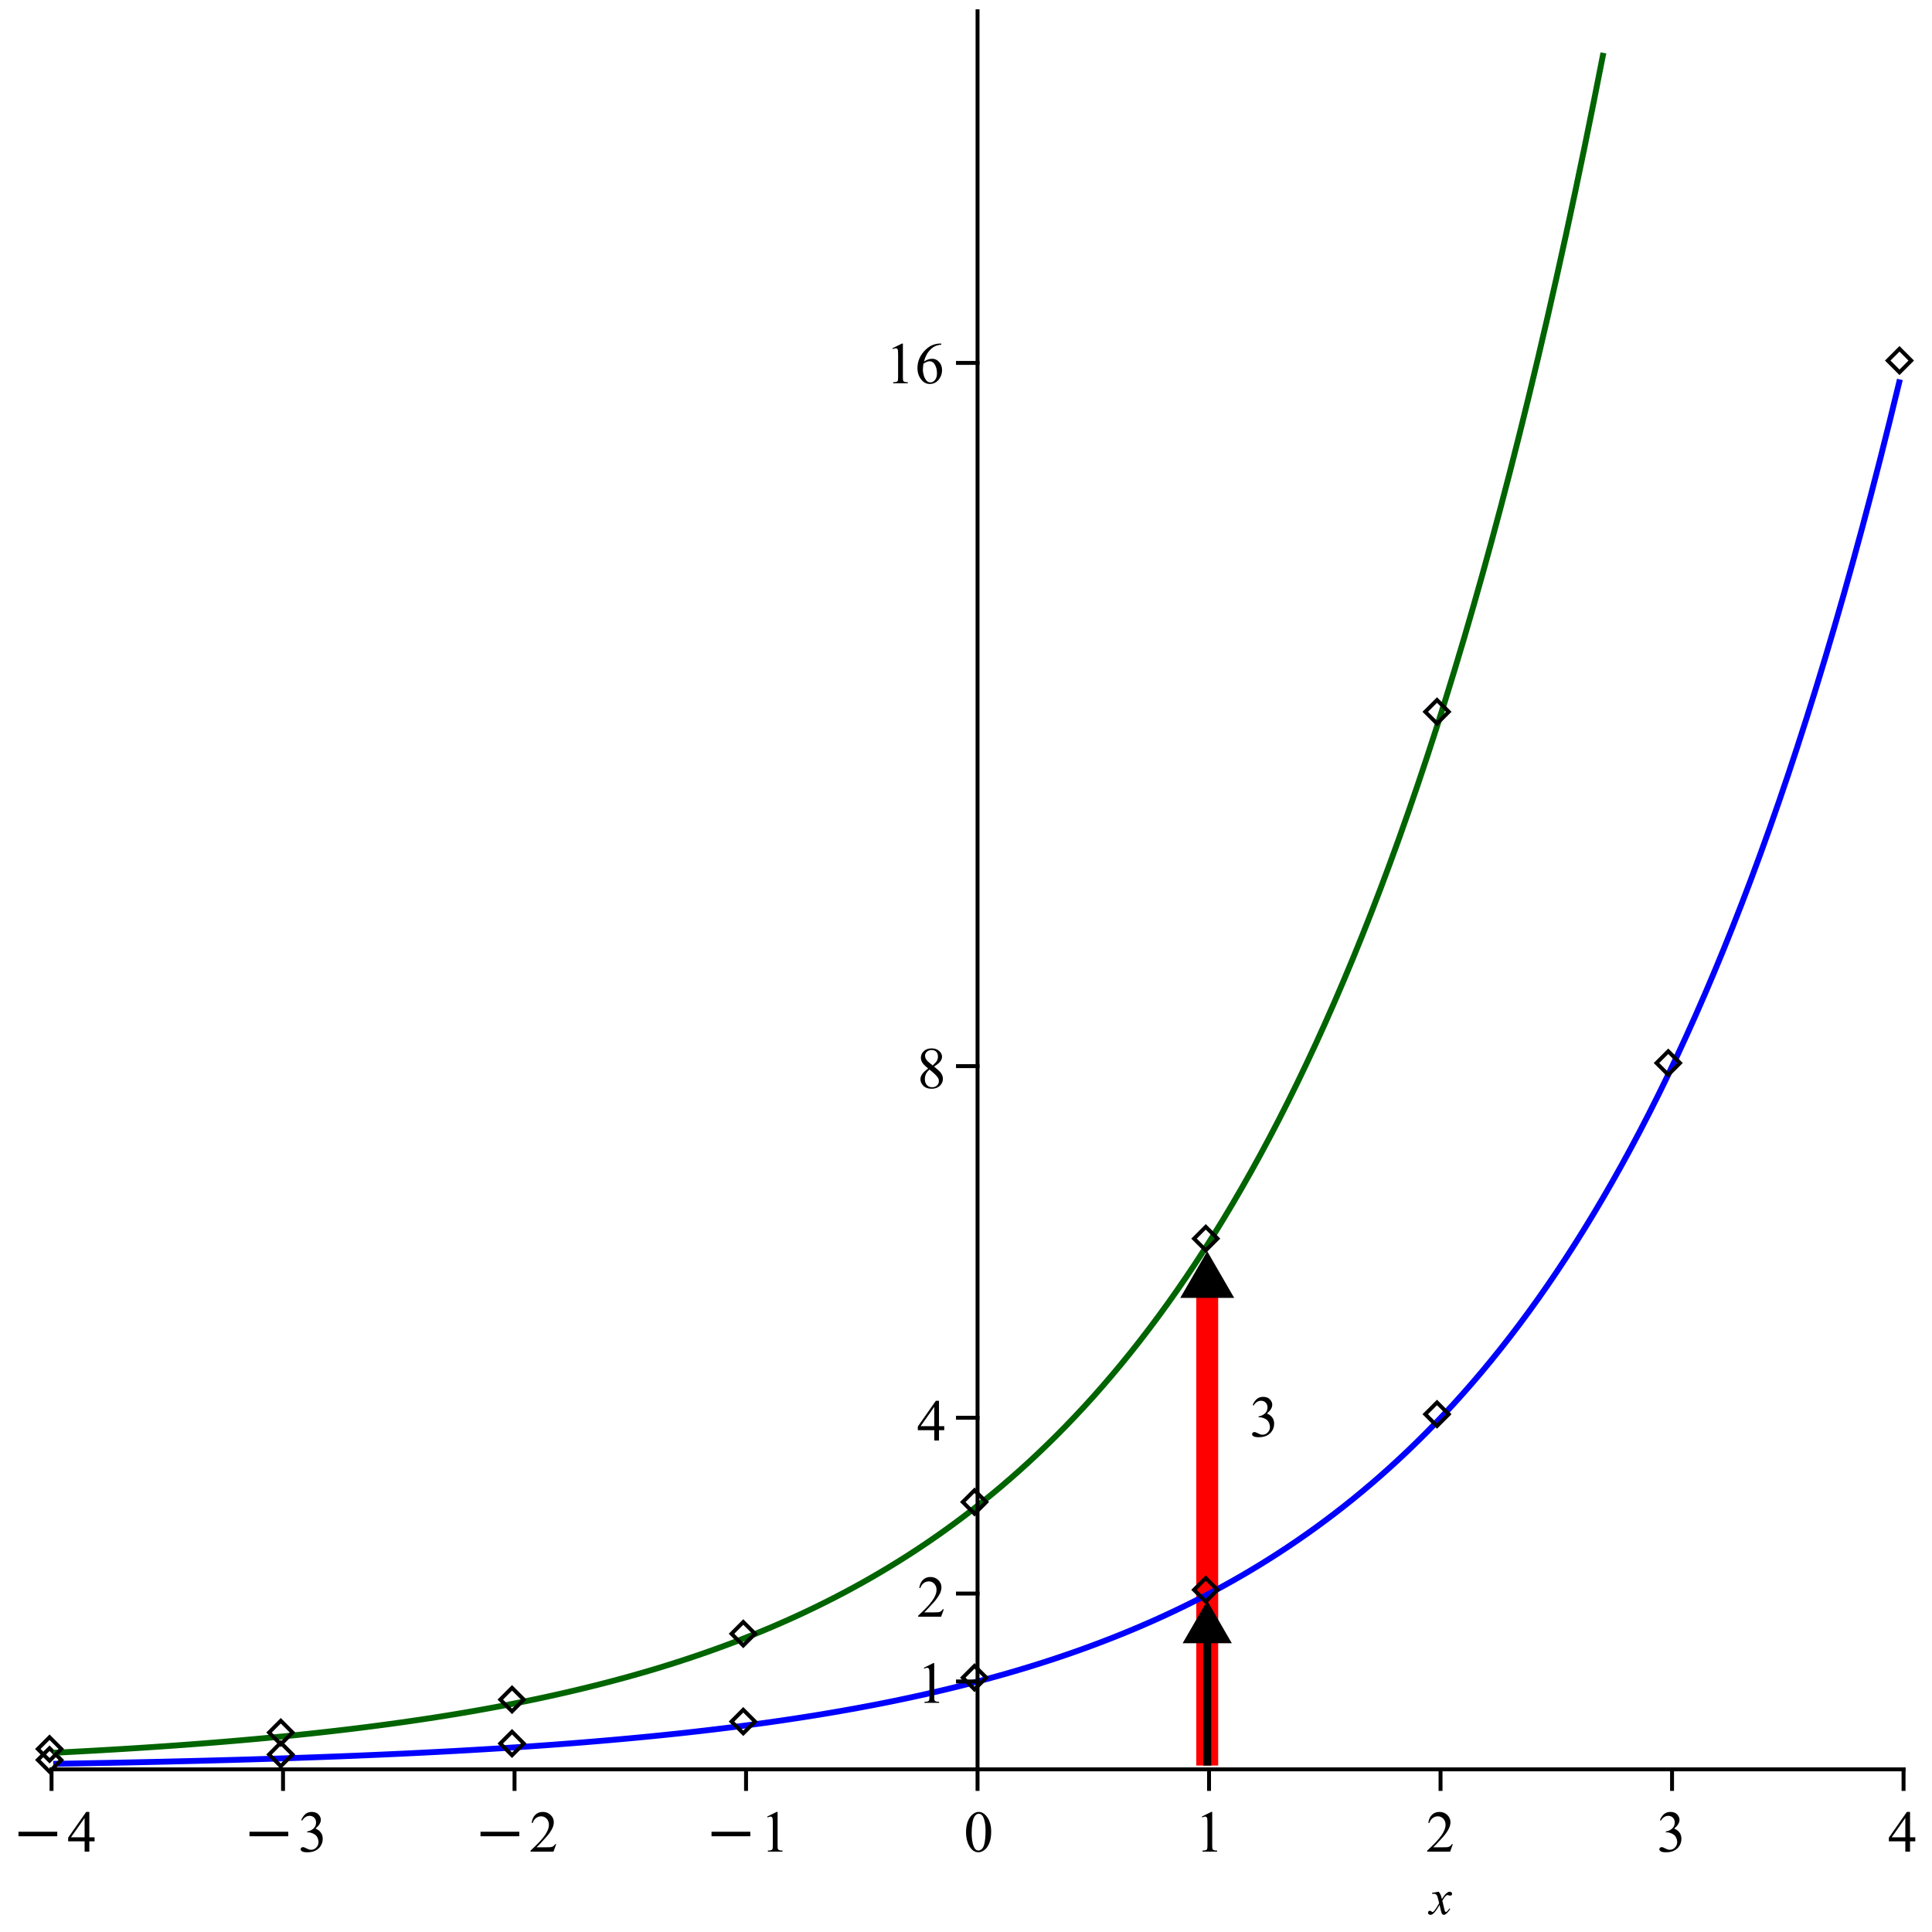 <?xml version="1.0" encoding="UTF-8" standalone="no"?>
<svg
   style="font-style:normal;font-weight:normal;font-size:12px;font-family:Dialog;color-interpolation:auto;fill:#000000;fill-opacity:1;stroke:#000000;stroke-width:1;stroke-linecap:square;stroke-linejoin:miter;stroke-miterlimit:10;stroke-dasharray:none;stroke-dashoffset:0;stroke-opacity:1;color-rendering:auto;image-rendering:auto;shape-rendering:auto;text-rendering:auto"
   contentScriptType="text/ecmascript"
   preserveAspectRatio="xMidYMid"
   zoomAndPan="magnify"
   version="1.0"
   contentStyleType="text/css"
   id="svg87"
   sodipodi:docname="exponential-stretch-vertical.svg"
   width="150"
   height="150"
   inkscape:version="1.3.2 (091e20e, 2023-11-25, custom)"
   xmlns:inkscape="http://www.inkscape.org/namespaces/inkscape"
   xmlns:sodipodi="http://sodipodi.sourceforge.net/DTD/sodipodi-0.dtd"
   xmlns="http://www.w3.org/2000/svg"
   xmlns:svg="http://www.w3.org/2000/svg">
  <sodipodi:namedview
     id="namedview87"
     pagecolor="#ffffff"
     bordercolor="#000000"
     borderopacity="0.25"
     inkscape:showpageshadow="2"
     inkscape:pageopacity="0.0"
     inkscape:pagecheckerboard="0"
     inkscape:deskcolor="#d1d1d1"
     inkscape:zoom="5.421152"
     inkscape:cx="89.556611"
     inkscape:cy="75.814144"
     inkscape:window-width="1920"
     inkscape:window-height="1112"
     inkscape:window-x="-8"
     inkscape:window-y="1342"
     inkscape:window-maximized="1"
     inkscape:current-layer="svg87" />
  <!--Generated by the Batik Graphics2D SVG Generator-->
  <path
     style="font-style:normal;font-weight:normal;font-size:12px;font-family:Dialog;color-interpolation:auto;fill:#000000;fill-opacity:1;stroke:#ff0000;stroke-width:1.7;stroke-linecap:square;stroke-linejoin:miter;stroke-miterlimit:10;stroke-dasharray:none;stroke-dashoffset:0;stroke-opacity:1;marker-end:url(#Triangle-7);color-rendering:auto;image-rendering:auto;shape-rendering:auto;text-rendering:auto"
     d="M 93.729,136.227 V 99.561"
     id="path49-5"
     sodipodi:nodetypes="cc" />
  <defs
     id="genericDefs">
    <marker
       style="overflow:visible"
       id="Triangle"
       refX="0"
       refY="0"
       orient="auto-start-reverse"
       inkscape:stockid="Triangle arrow"
       markerWidth="1"
       markerHeight="1"
       viewBox="0 0 1 1"
       inkscape:isstock="true"
       inkscape:collect="always"
       preserveAspectRatio="xMidYMid">
      <path
         transform="scale(0.5)"
         style="fill:context-stroke;fill-rule:evenodd;stroke:context-stroke;stroke-width:1pt"
         d="M 5.77,0 -2.88,5 V -5 Z"
         id="path135" />
    </marker>
    <defs
       id="defs1">
      <clipPath
         clipPathUnits="userSpaceOnUse"
         id="clipPath2">
        <path
           d="M 12,0 V 450 H 485.994 V 0 Z"
           id="path2" />
      </clipPath>
    </defs>
    <marker
       style="overflow:visible"
       id="Triangle-7"
       refX="0"
       refY="0"
       orient="auto-start-reverse"
       inkscape:stockid="Triangle arrow"
       markerWidth="0.4"
       markerHeight="0.4"
       viewBox="0 0 1 1"
       inkscape:isstock="true"
       inkscape:collect="always"
       preserveAspectRatio="xMidYMid">
      <path
         transform="scale(0.5)"
         style="fill:context-stroke;fill-rule:evenodd;stroke:context-stroke;stroke-width:1pt"
         d="M 5.77,0 -2.88,5 V -5 Z"
         id="path135-0" />
    </marker>
  </defs>
  <path
     d="m 13.182,448.577 2.365,-0.04 2.365,-0.041 2.365,-0.042 2.365,-0.043 2.365,-0.045 2.365,-0.046 2.365,-0.047 2.365,-0.049 2.365,-0.05 2.365,-0.051 2.365,-0.053 2.365,-0.054 2.365,-0.056 2.365,-0.057 2.365,-0.059 2.365,-0.061 2.365,-0.062 2.365,-0.064 2.365,-0.066 2.365,-0.068 2.365,-0.07 2.365,-0.072 2.365,-0.074 2.365,-0.076 2.365,-0.078 2.365,-0.08 2.365,-0.082 2.365,-0.085 2.365,-0.087 2.365,-0.089 2.365,-0.092 2.365,-0.095 2.365,-0.097 2.365,-0.1 2.365,-0.103 2.365,-0.106 2.365,-0.108 2.365,-0.112 2.365,-0.115 2.365,-0.118 2.365,-0.121 2.365,-0.125 2.365,-0.128 2.365,-0.132 2.365,-0.136 2.365,-0.139 2.365,-0.143 2.365,-0.147 2.365,-0.151 2.365,-0.156 2.365,-0.16 2.365,-0.165 2.365,-0.169 2.365,-0.174 2.365,-0.179 2.365,-0.184 2.365,-0.189 2.365,-0.194 2.365,-0.2 2.365,-0.205 2.365,-0.211 2.365,-0.217 2.365,-0.223 2.365,-0.229 2.365,-0.236 2.365,-0.242 2.365,-0.249 2.365,-0.256 2.365,-0.264 2.365,-0.271 2.365,-0.279 2.365,-0.286 2.365,-0.294 2.365,-0.303 2.365,-0.311 2.365,-0.32 2.365,-0.329 2.365,-0.338 2.365,-0.348 2.365,-0.357 2.365,-0.368 2.365,-0.378 2.365,-0.389 2.365,-0.4 2.365,-0.411 2.365,-0.422 2.365,-0.434 2.365,-0.446 2.365,-0.459 2.365,-0.472 2.365,-0.485 2.365,-0.499 2.365,-0.513 2.365,-0.527 2.365,-0.542 2.365,-0.557 2.365,-0.573 2.365,-0.589 2.365,-0.605 2.365,-0.623 2.365,-0.64 2.365,-0.658 2.365,-0.676 2.365,-0.695 2.365,-0.715 2.365,-0.735 2.365,-0.756 2.365,-0.777 2.365,-0.799 2.365,-0.821 2.365,-0.844 2.365,-0.868 2.365,-0.893 2.365,-0.918 2.365,-0.943 2.365,-0.97 2.365,-0.997 2.365,-1.025 2.365,-1.054 2.365,-1.084 2.365,-1.114 2.365,-1.146 2.365,-1.178 2.365,-1.211 2.365,-1.245 2.365,-1.28 2.365,-1.316 2.365,-1.353 2.365,-1.391 2.365,-1.43 2.365,-1.47 2.365,-1.512 2.365,-1.554 2.365,-1.598 2.365,-1.643 2.365,-1.689 2.365,-1.736 2.365,-1.785 2.365,-1.835 2.365,-1.887 2.365,-1.94 2.365,-1.994 2.365,-2.051 2.365,-2.108 2.365,-2.167 2.365,-2.228 2.365,-2.291 2.365,-2.356 2.365,-2.422 2.365,-2.49 2.365,-2.56 2.365,-2.632 2.365,-2.706 2.365,-2.782 2.365,-2.86 2.365,-2.941 2.365,-3.023 2.365,-3.108 2.365,-3.196 2.365,-3.285 2.365,-3.378 2.365,-3.473 2.365,-3.57 2.365,-3.671 2.365,-3.774 2.365,-3.88 2.365,-3.989 2.365,-4.101 2.365,-4.217 2.365,-4.335 2.365,-4.457 2.365,-4.582 2.365,-4.711 2.365,-4.844 2.365,-4.98 2.365,-5.12 2.365,-5.264 2.365,-5.412 2.365,-5.564 2.365,-5.72 2.365,-5.881 2.365,-6.046 2.365,-6.216 2.365,-6.391 2.365,-6.571 2.365,-6.755 2.365,-6.946 2.365,-7.141 2.365,-7.341 2.365,-7.548 2.365,-7.76 2.365,-7.978 2.365,-8.203 2.365,-8.433 2.365,-8.67 2.365,-8.914 2.365,-9.165 2.365,-9.422 2.365,-9.687"
     style="font-family:'Times New Roman';color-interpolation:linearRGB;fill:none;stroke:#0000ff;stroke-width:1.5;stroke-linecap:butt;stroke-linejoin:round;color-rendering:optimizeQuality;image-rendering:optimizeQuality;text-rendering:optimizeLegibility"
     clip-path="none"
     id="path31"
     transform="matrix(0.304,0,0,0.304,0.353,0.573)" />
  <path
     d="M 0,3 3,0 6,3 3,6 Z"
     style="font-family:'Times New Roman';color-interpolation:linearRGB;fill:none;color-rendering:optimizeQuality;image-rendering:optimizeQuality;text-rendering:optimizeLegibility"
     clip-path="none"
     id="path32"
     transform="matrix(0.304,0,0,0.304,146.563,27.082)" />
  <path
     d="M 0,3 3,0 6,3 3,6 Z"
     style="font-family:'Times New Roman';color-interpolation:linearRGB;fill:none;color-rendering:optimizeQuality;image-rendering:optimizeQuality;text-rendering:optimizeLegibility"
     transform="matrix(0.304,0,0,0.304,128.61,81.62)"
     clip-path="none"
     id="path33" />
  <path
     d="M 0,3 3,0 6,3 3,6 Z"
     style="font-family:'Times New Roman';color-interpolation:linearRGB;fill:none;color-rendering:optimizeQuality;image-rendering:optimizeQuality;text-rendering:optimizeLegibility"
     transform="matrix(0.304,0,0,0.304,74.749,129.34)"
     clip-path="none"
     id="path34" />
  <path
     d="M 0,3 3,0 6,3 3,6 Z"
     style="font-family:'Times New Roman';color-interpolation:linearRGB;fill:none;color-rendering:optimizeQuality;image-rendering:optimizeQuality;text-rendering:optimizeLegibility"
     transform="matrix(0.304,0,0,0.304,92.703,122.522)"
     clip-path="none"
     id="path35" />
  <path
     d="M 0,3 3,0 6,3 3,6 Z"
     style="font-family:'Times New Roman';color-interpolation:linearRGB;fill:none;color-rendering:optimizeQuality;image-rendering:optimizeQuality;text-rendering:optimizeLegibility"
     transform="matrix(0.304,0,0,0.304,110.656,108.888)"
     clip-path="none"
     id="path36" />
  <path
     d="M 0,3 3,0 6,3 3,6 Z"
     style="font-family:'Times New Roman';color-interpolation:linearRGB;fill:none;color-rendering:optimizeQuality;image-rendering:optimizeQuality;text-rendering:optimizeLegibility"
     transform="matrix(0.304,0,0,0.304,56.795,132.748)"
     clip-path="none"
     id="path37" />
  <path
     d="M 0,3 3,0 6,3 3,6 Z"
     style="font-family:'Times New Roman';color-interpolation:linearRGB;fill:none;color-rendering:optimizeQuality;image-rendering:optimizeQuality;text-rendering:optimizeLegibility"
     transform="matrix(0.304,0,0,0.304,38.842,134.452)"
     clip-path="none"
     id="path38" />
  <path
     d="M 0,3 3,0 6,3 3,6 Z"
     style="font-family:'Times New Roman';color-interpolation:linearRGB;fill:none;color-rendering:optimizeQuality;image-rendering:optimizeQuality;text-rendering:optimizeLegibility"
     transform="matrix(0.304,0,0,0.304,20.888,135.305)"
     clip-path="none"
     id="path39" />
  <path
     d="M 0,3 3,0 6,3 3,6 Z"
     style="font-family:'Times New Roman';color-interpolation:linearRGB;fill:none;color-rendering:optimizeQuality;image-rendering:optimizeQuality;text-rendering:optimizeLegibility"
     transform="matrix(0.304,0,0,0.304,2.935,135.731)"
     clip-path="none"
     id="path40" />
  <path
     d="m 13.182,445.732 2.365,-0.12 2.365,-0.123 2.365,-0.127 2.365,-0.13 2.365,-0.134 2.365,-0.138 2.365,-0.142 2.365,-0.146 2.365,-0.15 2.365,-0.154 2.365,-0.158 2.365,-0.163 2.365,-0.167 2.365,-0.172 2.365,-0.177 2.365,-0.182 2.365,-0.187 2.365,-0.192 2.365,-0.198 2.365,-0.203 2.365,-0.209 2.365,-0.215 2.365,-0.221 2.365,-0.227 2.365,-0.233 2.365,-0.24 2.365,-0.247 2.365,-0.254 2.365,-0.261 2.365,-0.268 2.365,-0.276 2.365,-0.283 2.365,-0.291 2.365,-0.3 2.365,-0.308 2.365,-0.317 2.365,-0.326 2.365,-0.335 2.365,-0.344 2.365,-0.354 2.365,-0.364 2.365,-0.374 2.365,-0.385 2.365,-0.395 2.365,-0.406 2.365,-0.418 2.365,-0.429 2.365,-0.442 2.365,-0.454 2.365,-0.467 2.365,-0.48 2.365,-0.493 2.365,-0.507 2.365,-0.522 2.365,-0.536 2.365,-0.551 2.365,-0.567 2.365,-0.583 2.365,-0.599 2.365,-0.616 2.365,-0.633 2.365,-0.651 2.365,-0.669 2.365,-0.688 2.365,-0.708 2.365,-0.728 2.365,-0.748 2.365,-0.769 2.365,-0.791 2.365,-0.813 2.365,-0.836 2.365,-0.859 2.365,-0.883 2.365,-0.908 2.365,-0.934 2.365,-0.96 2.365,-0.987 2.365,-1.015 2.365,-1.043 2.365,-1.073 2.365,-1.103 2.365,-1.134 2.365,-1.166 2.365,-1.198 2.365,-1.232 2.365,-1.267 2.365,-1.302 2.365,-1.339 2.365,-1.377 2.365,-1.415 2.365,-1.455 2.365,-1.496 2.365,-1.538 2.365,-1.581 2.365,-1.626 2.365,-1.671 2.365,-1.718 2.365,-1.767 2.365,-1.816 2.365,-1.867 2.365,-1.92 2.365,-1.974 2.365,-2.029 2.365,-2.086 2.365,-2.145 2.365,-2.205 2.365,-2.267 2.365,-2.331 2.365,-2.397 2.365,-2.464 2.365,-2.533 2.365,-2.605 2.365,-2.678 2.365,-2.753 2.365,-2.83 2.365,-2.91 2.365,-2.992 2.365,-3.076 2.365,-3.163 2.365,-3.251 2.365,-3.343 2.365,-3.437 2.365,-3.533 2.365,-3.633 2.365,-3.735 2.365,-3.84 2.365,-3.948 2.365,-4.059 2.365,-4.173 2.365,-4.29 2.365,-4.411 2.365,-4.535 2.365,-4.662 2.365,-4.793 2.365,-4.928 2.365,-5.067 2.365,-5.209 2.365,-5.356 2.365,-5.506 2.365,-5.661 2.365,-5.82 2.365,-5.984 2.365,-6.152 2.365,-6.325 2.365,-6.503 2.365,-6.686 2.365,-6.873 2.365,-7.067 2.365,-7.265 2.365,-7.47 2.365,-7.68 2.365,-7.896 2.365,-8.117 2.365,-8.346 2.365,-8.58 2.365,-8.822 2.365,-9.069 2.365,-9.325 2.365,-9.587 2.365,-9.856 2.365,-10.133 2.365,-10.418 2.365,-10.711 2.365,-11.012 2.365,-11.322 2.365,-11.64 2.365,-11.967"
     style="font-family:'Times New Roman';color-interpolation:linearRGB;fill:none;stroke:#006400;stroke-width:1.5;stroke-linecap:butt;stroke-linejoin:round;color-rendering:optimizeQuality;image-rendering:optimizeQuality;text-rendering:optimizeLegibility"
     clip-path="none"
     id="path41"
     transform="matrix(0.304,0,0,0.304,0.353,0.573)"
     sodipodi:nodetypes="cccccccccccccccccccccccccccccccccccccccccccccccccccccccccccccccccccccccccccccccccccccccccccccccccccccccccccccccccccccccccccccccccccccccccccccccccccccccccccccccccccccccc" />
  <path
     d="M 0,3 3,0 6,3 3,6 Z"
     style="font-family:'Times New Roman';color-interpolation:linearRGB;fill:none;color-rendering:optimizeQuality;image-rendering:optimizeQuality;text-rendering:optimizeLegibility"
     clip-path="none"
     id="path42"
     transform="matrix(0.304,0,0,0.304,110.656,54.351)" />
  <path
     d="M 0,3 3,0 6,3 3,6 Z"
     style="font-family:'Times New Roman';color-interpolation:linearRGB;fill:none;color-rendering:optimizeQuality;image-rendering:optimizeQuality;text-rendering:optimizeLegibility"
     transform="matrix(0.304,0,0,0.304,92.703,95.254)"
     clip-path="none"
     id="path43" />
  <path
     d="M 0,3 3,0 6,3 3,6 Z"
     style="font-family:'Times New Roman';color-interpolation:linearRGB;fill:none;color-rendering:optimizeQuality;image-rendering:optimizeQuality;text-rendering:optimizeLegibility"
     transform="matrix(0.304,0,0,0.304,74.749,115.705)"
     clip-path="none"
     id="path44" />
  <path
     d="M 0,3 3,0 6,3 3,6 Z"
     style="font-family:'Times New Roman';color-interpolation:linearRGB;fill:none;color-rendering:optimizeQuality;image-rendering:optimizeQuality;text-rendering:optimizeLegibility"
     transform="matrix(0.304,0,0,0.304,56.795,125.931)"
     clip-path="none"
     id="path45" />
  <path
     d="M 0,3 3,0 6,3 3,6 Z"
     style="font-family:'Times New Roman';color-interpolation:linearRGB;fill:none;color-rendering:optimizeQuality;image-rendering:optimizeQuality;text-rendering:optimizeLegibility"
     transform="matrix(0.304,0,0,0.304,38.842,131.044)"
     clip-path="none"
     id="path46" />
  <path
     d="M 0,3 3,0 6,3 3,6 Z"
     style="font-family:'Times New Roman';color-interpolation:linearRGB;fill:none;color-rendering:optimizeQuality;image-rendering:optimizeQuality;text-rendering:optimizeLegibility"
     transform="matrix(0.304,0,0,0.304,20.888,133.6)"
     clip-path="none"
     id="path47" />
  <path
     d="M 0,3 3,0 6,3 3,6 Z"
     style="font-family:'Times New Roman';color-interpolation:linearRGB;fill:none;color-rendering:optimizeQuality;image-rendering:optimizeQuality;text-rendering:optimizeLegibility"
     transform="matrix(0.304,0,0,0.304,2.935,134.878)"
     clip-path="none"
     id="path48" />
  <path
     d="m 318.766,356.953 q 0.422,-1 1.062,-1.547 0.656,-0.547 1.625,-0.547 1.188,0 1.828,0.781 0.484,0.578 0.484,1.234 0,1.094 -1.359,2.25 0.906,0.359 1.375,1.031 0.469,0.656 0.469,1.563 0,1.281 -0.812,2.219 -1.078,1.234 -3.094,1.234 -1.016,0 -1.375,-0.25 -0.359,-0.25 -0.359,-0.531 0,-0.219 0.172,-0.375 0.172,-0.156 0.406,-0.156 0.188,0 0.375,0.062 0.125,0.031 0.562,0.266 0.453,0.219 0.609,0.266 0.281,0.078 0.578,0.078 0.75,0 1.297,-0.578 0.562,-0.578 0.562,-1.359 0,-0.578 -0.25,-1.125 -0.203,-0.422 -0.422,-0.625 -0.312,-0.297 -0.875,-0.531 -0.547,-0.234 -1.109,-0.234 h -0.234 v -0.234 q 0.578,-0.063 1.156,-0.406 0.578,-0.344 0.844,-0.828 0.266,-0.484 0.266,-1.062 0,-0.75 -0.469,-1.219 -0.469,-0.469 -1.172,-0.469 -1.141,0 -1.906,1.219 z"
     style="font-family:'Times New Roman';color-interpolation:linearRGB;stroke:none;stroke-width:1.5;stroke-linecap:butt;stroke-linejoin:round;color-rendering:optimizeQuality;image-rendering:optimizeQuality;text-rendering:optimizeLegibility"
     clip-path="none"
     id="path51"
     transform="matrix(0.304,0,0,0.304,0.353,0.573)" />
  <path
     d="M 12,450 H 484.994"
     style="font-family:'Times New Roman';color-interpolation:linearRGB;fill:none;stroke-linecap:butt;stroke-linejoin:round;color-rendering:optimizeQuality;image-rendering:optimizeQuality;text-rendering:optimizeLegibility"
     clip-path="none"
     id="path52"
     transform="matrix(0.304,0,0,0.304,0.353,0.573)" />
  <path
     d="m 366.25,481.25 q 0.312,0.328 0.469,0.672 0.125,0.219 0.375,1.188 l 0.562,-0.828 q 0.219,-0.312 0.531,-0.578 0.328,-0.281 0.562,-0.391 0.156,-0.062 0.344,-0.062 0.266,0 0.422,0.156 0.172,0.141 0.172,0.344 0,0.25 -0.094,0.344 -0.172,0.156 -0.406,0.156 -0.141,0 -0.281,-0.062 -0.297,-0.094 -0.406,-0.094 -0.156,0 -0.359,0.172 -0.391,0.328 -0.938,1.281 l 0.516,2.172 q 0.125,0.5 0.203,0.609 0.078,0.094 0.172,0.094 0.125,0 0.312,-0.141 0.344,-0.297 0.594,-0.766 l 0.219,0.109 q -0.406,0.75 -1.016,1.25 -0.344,0.281 -0.594,0.281 -0.359,0 -0.562,-0.406 -0.141,-0.25 -0.547,-2.125 -1,1.719 -1.594,2.203 -0.391,0.328 -0.75,0.328 -0.25,0 -0.469,-0.187 -0.141,-0.141 -0.141,-0.375 0,-0.203 0.141,-0.344 0.141,-0.141 0.344,-0.141 0.203,0 0.422,0.203 0.172,0.141 0.266,0.141 0.062,0 0.187,-0.094 0.297,-0.25 0.813,-1.047 0.516,-0.797 0.672,-1.156 -0.391,-1.547 -0.422,-1.625 -0.141,-0.422 -0.375,-0.594 -0.234,-0.172 -0.703,-0.172 -0.141,0 -0.328,0.016 v -0.234 z"
     style="font-family:'Times New Roman';color-interpolation:linearRGB;stroke:none;stroke-linecap:butt;stroke-linejoin:round;color-rendering:optimizeQuality;image-rendering:optimizeQuality;text-rendering:optimizeLegibility"
     clip-path="none"
     id="path53"
     transform="matrix(0.304,0,0,0.304,0.353,0.573)" />
  <path
     d="m 12,450 v 5"
     style="font-family:'Times New Roman';color-interpolation:linearRGB;fill:none;color-rendering:optimizeQuality;image-rendering:optimizeQuality;text-rendering:optimizeLegibility"
     clip-path="none"
     id="path54"
     transform="matrix(0.304,0,0,0.304,0.353,0.573)" />
  <path
     d="M 19.453,472.078 H 9.547 v -1.156 h 9.906 z"
     style="font-family:'Times New Roman';color-interpolation:linearRGB;stroke:none;color-rendering:optimizeQuality;image-rendering:optimizeQuality;text-rendering:optimizeSpeed"
     clip-path="none"
     id="path55"
     transform="matrix(0.304,0,0,0.304,-1.468,-0.945)" />
  <path
     d="m 28.984,472.344 v 1.031 H 27.641 V 476 h -1.203 v -2.625 h -4.203 v -0.938 l 4.609,-6.578 h 0.797 v 6.484 z m -2.547,0 v -4.938 l -3.484,4.938 z"
     style="font-family:'Times New Roman';color-interpolation:linearRGB;stroke:none;color-rendering:optimizeQuality;image-rendering:optimizeQuality;text-rendering:optimizeLegibility"
     clip-path="none"
     id="path56"
     transform="matrix(0.304,0,0,0.304,-1.468,-0.945)" />
  <path
     d="m 71.124,450 v 5"
     style="font-family:'Times New Roman';color-interpolation:linearRGB;fill:none;color-rendering:optimizeQuality;image-rendering:optimizeQuality;text-rendering:optimizeLegibility"
     clip-path="none"
     id="path57"
     transform="matrix(0.304,0,0,0.304,0.353,0.573)" />
  <path
     d="m 78.453,472.078 h -9.906 v -1.156 h 9.906 z"
     style="font-family:'Times New Roman';color-interpolation:linearRGB;stroke:none;color-rendering:optimizeQuality;image-rendering:optimizeQuality;text-rendering:optimizeSpeed"
     clip-path="none"
     id="path58"
     transform="matrix(0.304,0,0,0.304,-1.468,-0.945)" />
  <path
     d="m 81.766,467.953 q 0.422,-1 1.062,-1.547 0.656,-0.547 1.625,-0.547 1.188,0 1.828,0.781 0.484,0.578 0.484,1.234 0,1.094 -1.359,2.25 0.906,0.359 1.375,1.031 0.469,0.656 0.469,1.563 0,1.281 -0.812,2.219 -1.078,1.234 -3.094,1.234 -1.016,0 -1.375,-0.25 -0.359,-0.25 -0.359,-0.531 0,-0.219 0.172,-0.375 0.172,-0.156 0.406,-0.156 0.188,0 0.375,0.062 0.125,0.031 0.562,0.266 0.453,0.219 0.609,0.266 0.281,0.078 0.578,0.078 0.75,0 1.297,-0.578 0.562,-0.578 0.562,-1.359 0,-0.578 -0.25,-1.125 -0.203,-0.422 -0.422,-0.625 -0.312,-0.297 -0.875,-0.531 -0.547,-0.234 -1.109,-0.234 h -0.234 v -0.234 q 0.578,-0.063 1.156,-0.406 0.578,-0.344 0.844,-0.828 0.266,-0.484 0.266,-1.062 0,-0.75 -0.469,-1.219 -0.469,-0.469 -1.172,-0.469 -1.141,0 -1.906,1.219 z"
     style="font-family:'Times New Roman';color-interpolation:linearRGB;stroke:none;color-rendering:optimizeQuality;image-rendering:optimizeQuality;text-rendering:optimizeLegibility"
     clip-path="none"
     id="path59"
     transform="matrix(0.304,0,0,0.304,-1.468,-0.945)" />
  <path
     d="m 130.248,450 v 5"
     style="font-family:'Times New Roman';color-interpolation:linearRGB;fill:none;color-rendering:optimizeQuality;image-rendering:optimizeQuality;text-rendering:optimizeLegibility"
     clip-path="none"
     id="path60"
     transform="matrix(0.304,0,0,0.304,0.353,0.573)" />
  <path
     d="m 137.453,472.078 h -9.906 v -1.156 h 9.906 z"
     style="font-family:'Times New Roman';color-interpolation:linearRGB;stroke:none;color-rendering:optimizeQuality;image-rendering:optimizeQuality;text-rendering:optimizeSpeed"
     clip-path="none"
     id="path61"
     transform="matrix(0.304,0,0,0.304,-1.468,-0.945)" />
  <path
     d="M 146.875,474.094 146.188,476 h -5.859 v -0.266 q 2.578,-2.359 3.625,-3.859 1.062,-1.5 1.062,-2.734 0,-0.938 -0.578,-1.547 -0.578,-0.609 -1.391,-0.609 -0.719,0 -1.312,0.438 -0.578,0.422 -0.859,1.25 h -0.266 q 0.188,-1.359 0.938,-2.078 0.766,-0.734 1.891,-0.734 1.219,0 2.016,0.781 0.812,0.781 0.812,1.828 0,0.75 -0.344,1.516 -0.547,1.188 -1.766,2.5 -1.812,2 -2.281,2.406 h 2.594 q 0.797,0 1.109,-0.047 0.328,-0.063 0.578,-0.234 0.266,-0.188 0.453,-0.516 z"
     style="font-family:'Times New Roman';color-interpolation:linearRGB;stroke:none;color-rendering:optimizeQuality;image-rendering:optimizeQuality;text-rendering:optimizeLegibility"
     clip-path="none"
     id="path62"
     transform="matrix(0.304,0,0,0.304,-1.468,-0.945)" />
  <path
     d="m 189.373,450 v 5"
     style="font-family:'Times New Roman';color-interpolation:linearRGB;fill:none;color-rendering:optimizeQuality;image-rendering:optimizeQuality;text-rendering:optimizeLegibility"
     clip-path="none"
     id="path63"
     transform="matrix(0.304,0,0,0.304,0.353,0.573)" />
  <path
     d="m 196.453,472.078 h -9.906 v -1.156 h 9.906 z"
     style="font-family:'Times New Roman';color-interpolation:linearRGB;stroke:none;color-rendering:optimizeQuality;image-rendering:optimizeQuality;text-rendering:optimizeSpeed"
     clip-path="none"
     id="path64"
     transform="matrix(0.304,0,0,0.304,-1.468,-0.945)" />
  <path
     d="m 200.766,467.047 2.406,-1.188 h 0.25 v 8.391 q 0,0.828 0.062,1.047 0.078,0.203 0.297,0.312 0.219,0.109 0.891,0.125 V 476 h -3.734 v -0.266 q 0.703,-0.016 0.906,-0.125 0.203,-0.109 0.281,-0.281 0.078,-0.188 0.078,-1.078 v -5.359 q 0,-1.094 -0.062,-1.391 -0.062,-0.234 -0.203,-0.344 -0.125,-0.109 -0.312,-0.109 -0.281,0 -0.75,0.219 z"
     style="font-family:'Times New Roman';color-interpolation:linearRGB;stroke:none;color-rendering:optimizeQuality;image-rendering:optimizeQuality;text-rendering:optimizeLegibility"
     clip-path="none"
     id="path65"
     transform="matrix(0.304,0,0,0.304,-1.468,-0.945)" />
  <path
     d="m 248.497,450 v 5"
     style="font-family:'Times New Roman';color-interpolation:linearRGB;fill:none;color-rendering:optimizeQuality;image-rendering:optimizeQuality;text-rendering:optimizeLegibility"
     clip-path="none"
     id="path66"
     transform="matrix(0.304,0,0,0.304,0.353,0.573)" />
  <path
     d="m 251.547,471.094 q 0,-1.703 0.5,-2.922 0.516,-1.234 1.375,-1.828 0.656,-0.484 1.359,-0.484 1.141,0 2.047,1.172 1.141,1.438 1.141,3.906 0,1.734 -0.5,2.938 -0.5,1.203 -1.281,1.75 -0.766,0.547 -1.484,0.547 -1.422,0 -2.359,-1.672 -0.797,-1.422 -0.797,-3.406 z m 1.438,0.187 q 0,2.047 0.5,3.344 0.422,1.094 1.25,1.094 0.391,0 0.812,-0.359 0.422,-0.359 0.641,-1.188 0.344,-1.266 0.344,-3.562 0,-1.688 -0.359,-2.828 -0.25,-0.844 -0.672,-1.187 -0.297,-0.25 -0.734,-0.25 -0.484,0 -0.875,0.453 -0.531,0.609 -0.719,1.922 -0.188,1.297 -0.188,2.562 z"
     style="font-family:'Times New Roman';color-interpolation:linearRGB;stroke:none;color-rendering:optimizeQuality;image-rendering:optimizeQuality;text-rendering:optimizeLegibility"
     transform="matrix(0.304,0,0,0.304,-1.468,-0.945)"
     clip-path="none"
     id="path67" />
  <path
     d="m 307.621,450 v 5"
     style="font-family:'Times New Roman';color-interpolation:linearRGB;fill:none;color-rendering:optimizeQuality;image-rendering:optimizeQuality;text-rendering:optimizeLegibility"
     clip-path="none"
     id="path68"
     transform="matrix(0.304,0,0,0.304,0.353,0.573)" />
  <path
     d="m 311.766,467.047 2.406,-1.188 h 0.25 v 8.391 q 0,0.828 0.062,1.047 0.078,0.203 0.297,0.312 0.219,0.109 0.891,0.125 V 476 h -3.734 v -0.266 q 0.703,-0.016 0.906,-0.125 0.203,-0.109 0.281,-0.281 0.078,-0.188 0.078,-1.078 v -5.359 q 0,-1.094 -0.062,-1.391 -0.062,-0.234 -0.203,-0.344 -0.125,-0.109 -0.312,-0.109 -0.281,0 -0.75,0.219 z"
     style="font-family:'Times New Roman';color-interpolation:linearRGB;stroke:none;color-rendering:optimizeQuality;image-rendering:optimizeQuality;text-rendering:optimizeLegibility"
     transform="matrix(0.304,0,0,0.304,-1.468,-0.945)"
     clip-path="none"
     id="path69" />
  <path
     d="m 366.745,450 v 5"
     style="font-family:'Times New Roman';color-interpolation:linearRGB;fill:none;color-rendering:optimizeQuality;image-rendering:optimizeQuality;text-rendering:optimizeLegibility"
     clip-path="none"
     id="path70"
     transform="matrix(0.304,0,0,0.304,0.353,0.573)" />
  <path
     d="M 375.875,474.094 375.188,476 h -5.859 v -0.266 q 2.578,-2.359 3.625,-3.859 1.062,-1.5 1.062,-2.734 0,-0.938 -0.578,-1.547 -0.578,-0.609 -1.391,-0.609 -0.719,0 -1.312,0.438 -0.578,0.422 -0.859,1.25 h -0.266 q 0.188,-1.359 0.938,-2.078 0.766,-0.734 1.891,-0.734 1.219,0 2.016,0.781 0.812,0.781 0.812,1.828 0,0.75 -0.344,1.516 -0.547,1.188 -1.766,2.5 -1.812,2 -2.281,2.406 h 2.594 q 0.797,0 1.109,-0.047 0.328,-0.063 0.578,-0.234 0.266,-0.188 0.453,-0.516 z"
     style="font-family:'Times New Roman';color-interpolation:linearRGB;stroke:none;color-rendering:optimizeQuality;image-rendering:optimizeQuality;text-rendering:optimizeLegibility"
     transform="matrix(0.304,0,0,0.304,-1.468,-0.945)"
     clip-path="none"
     id="path71" />
  <path
     d="m 425.87,450 v 5"
     style="font-family:'Times New Roman';color-interpolation:linearRGB;fill:none;color-rendering:optimizeQuality;image-rendering:optimizeQuality;text-rendering:optimizeLegibility"
     clip-path="none"
     id="path72"
     transform="matrix(0.304,0,0,0.304,0.353,0.573)" />
  <path
     d="m 428.766,467.953 q 0.422,-1 1.062,-1.547 0.656,-0.547 1.625,-0.547 1.188,0 1.828,0.781 0.484,0.578 0.484,1.234 0,1.094 -1.359,2.25 0.906,0.359 1.375,1.031 0.469,0.656 0.469,1.563 0,1.281 -0.812,2.219 -1.078,1.234 -3.094,1.234 -1.016,0 -1.375,-0.25 -0.359,-0.25 -0.359,-0.531 0,-0.219 0.172,-0.375 0.172,-0.156 0.406,-0.156 0.188,0 0.375,0.062 0.125,0.031 0.562,0.266 0.453,0.219 0.609,0.266 0.281,0.078 0.578,0.078 0.75,0 1.297,-0.578 0.562,-0.578 0.562,-1.359 0,-0.578 -0.25,-1.125 -0.203,-0.422 -0.422,-0.625 -0.312,-0.297 -0.875,-0.531 -0.547,-0.234 -1.109,-0.234 h -0.234 v -0.234 q 0.578,-0.063 1.156,-0.406 0.578,-0.344 0.844,-0.828 0.266,-0.484 0.266,-1.062 0,-0.75 -0.469,-1.219 -0.469,-0.469 -1.172,-0.469 -1.141,0 -1.906,1.219 z"
     style="font-family:'Times New Roman';color-interpolation:linearRGB;stroke:none;color-rendering:optimizeQuality;image-rendering:optimizeQuality;text-rendering:optimizeLegibility"
     transform="matrix(0.304,0,0,0.304,-1.468,-0.945)"
     clip-path="none"
     id="path73" />
  <path
     d="m 484.994,450 v 5"
     style="font-family:'Times New Roman';color-interpolation:linearRGB;fill:none;color-rendering:optimizeQuality;image-rendering:optimizeQuality;text-rendering:optimizeLegibility"
     clip-path="none"
     id="path74"
     transform="matrix(0.304,0,0,0.304,0.353,0.573)" />
  <path
     d="m 493.984,472.344 v 1.031 h -1.344 V 476 h -1.203 v -2.625 h -4.203 v -0.938 l 4.609,-6.578 h 0.797 v 6.484 z m -2.547,0 v -4.938 l -3.484,4.938 z"
     style="font-family:'Times New Roman';color-interpolation:linearRGB;stroke:none;color-rendering:optimizeQuality;image-rendering:optimizeQuality;text-rendering:optimizeLegibility"
     transform="matrix(0.304,0,0,0.304,-1.468,-0.945)"
     clip-path="none"
     id="path75" />
  <path
     d="M 248.497,450 V 1"
     style="font-family:'Times New Roman';color-interpolation:linearRGB;fill:none;stroke-linecap:butt;stroke-linejoin:round;color-rendering:optimizeQuality;image-rendering:optimizeQuality;text-rendering:optimizeLegibility"
     clip-path="none"
     id="path76"
     transform="matrix(0.304,0,0,0.304,0.353,0.573)" />
  <path
     d="m 248.497,427.55 h -5"
     style="font-family:'Times New Roman';color-interpolation:linearRGB;fill:none;color-rendering:optimizeQuality;image-rendering:optimizeQuality;text-rendering:optimizeLegibility"
     clip-path="none"
     id="path77"
     transform="matrix(0.304,0,0,0.304,0.353,0.573)" />
  <path
     d="m 240.766,429.047 2.406,-1.188 h 0.25 v 8.391 q 0,0.828 0.062,1.047 0.078,0.203 0.297,0.312 0.219,0.109 0.891,0.125 V 438 h -3.734 v -0.266 q 0.703,-0.016 0.906,-0.125 0.203,-0.109 0.281,-0.281 0.078,-0.188 0.078,-1.078 v -5.359 q 0,-1.094 -0.062,-1.391 -0.062,-0.234 -0.203,-0.344 -0.125,-0.109 -0.312,-0.109 -0.281,0 -0.75,0.219 z"
     style="font-family:'Times New Roman';color-interpolation:linearRGB;stroke:none;color-rendering:optimizeQuality;image-rendering:optimizeQuality;text-rendering:optimizeLegibility"
     transform="matrix(0.304,0,0,0.304,-1.468,-0.945)"
     clip-path="none"
     id="path78" />
  <path
     d="m 248.497,405.1 h -5"
     style="font-family:'Times New Roman';color-interpolation:linearRGB;fill:none;color-rendering:optimizeQuality;image-rendering:optimizeQuality;text-rendering:optimizeLegibility"
     clip-path="none"
     id="path79"
     transform="matrix(0.304,0,0,0.304,0.353,0.573)" />
  <path
     d="M 245.875,414.094 245.188,416 h -5.859 v -0.266 q 2.578,-2.359 3.625,-3.859 1.062,-1.5 1.062,-2.734 0,-0.938 -0.578,-1.547 -0.578,-0.609 -1.391,-0.609 -0.719,0 -1.312,0.438 -0.578,0.422 -0.859,1.25 h -0.266 q 0.188,-1.359 0.938,-2.078 0.766,-0.734 1.891,-0.734 1.219,0 2.016,0.781 0.812,0.781 0.812,1.828 0,0.75 -0.344,1.516 -0.547,1.188 -1.766,2.5 -1.812,2 -2.281,2.406 h 2.594 q 0.797,0 1.109,-0.047 0.328,-0.063 0.578,-0.234 0.266,-0.188 0.453,-0.516 z"
     style="font-family:'Times New Roman';color-interpolation:linearRGB;stroke:none;color-rendering:optimizeQuality;image-rendering:optimizeQuality;text-rendering:optimizeLegibility"
     transform="matrix(0.304,0,0,0.304,-1.468,-0.945)"
     clip-path="none"
     id="path80" />
  <path
     d="m 248.497,360.2 h -5"
     style="font-family:'Times New Roman';color-interpolation:linearRGB;fill:none;color-rendering:optimizeQuality;image-rendering:optimizeQuality;text-rendering:optimizeLegibility"
     clip-path="none"
     id="path81"
     transform="matrix(0.304,0,0,0.304,0.353,0.573)" />
  <path
     d="m 245.984,367.344 v 1.031 h -1.344 V 371 h -1.203 v -2.625 h -4.203 v -0.938 l 4.609,-6.578 h 0.797 v 6.484 z m -2.547,0 v -4.938 l -3.484,4.938 z"
     style="font-family:'Times New Roman';color-interpolation:linearRGB;stroke:none;color-rendering:optimizeQuality;image-rendering:optimizeQuality;text-rendering:optimizeLegibility"
     transform="matrix(0.304,0,0,0.304,-1.468,-0.945)"
     clip-path="none"
     id="path82" />
  <path
     d="m 248.497,270.4 h -5"
     style="font-family:'Times New Roman';color-interpolation:linearRGB;fill:none;color-rendering:optimizeQuality;image-rendering:optimizeQuality;text-rendering:optimizeLegibility"
     clip-path="none"
     id="path83"
     transform="matrix(0.304,0,0,0.304,0.353,0.573)" />
  <path
     d="m 241.875,276 q -1.172,-0.969 -1.516,-1.547 -0.344,-0.594 -0.344,-1.219 0,-0.969 0.75,-1.672 0.75,-0.703 1.984,-0.703 1.203,0 1.938,0.656 0.734,0.656 0.734,1.484 0,0.562 -0.406,1.141 -0.391,0.578 -1.641,1.359 1.281,1 1.703,1.562 0.562,0.75 0.562,1.578 0,1.047 -0.797,1.797 -0.797,0.734 -2.094,0.734 -1.422,0 -2.219,-0.875 -0.625,-0.719 -0.625,-1.562 0,-0.656 0.438,-1.297 0.453,-0.656 1.531,-1.438 z m 1.156,-0.781 q 0.875,-0.797 1.109,-1.25 0.234,-0.469 0.234,-1.047 0,-0.766 -0.438,-1.203 -0.422,-0.438 -1.172,-0.438 -0.75,0 -1.219,0.438 -0.469,0.437 -0.469,1.016 0,0.375 0.188,0.766 0.203,0.375 0.562,0.719 z m -0.812,1.062 q -0.609,0.5 -0.906,1.109 -0.281,0.609 -0.281,1.312 0,0.938 0.516,1.516 0.516,0.562 1.312,0.562 0.797,0 1.266,-0.437 0.484,-0.453 0.484,-1.094 0,-0.531 -0.281,-0.953 -0.516,-0.766 -2.109,-2.016 z"
     style="font-family:'Times New Roman';color-interpolation:linearRGB;stroke:none;color-rendering:optimizeQuality;image-rendering:optimizeQuality;text-rendering:optimizeLegibility"
     transform="matrix(0.304,0,0,0.304,-1.468,-0.945)"
     clip-path="none"
     id="path84" />
  <path
     d="m 248.497,90.8 h -5"
     style="font-family:'Times New Roman';color-interpolation:linearRGB;fill:none;color-rendering:optimizeQuality;image-rendering:optimizeQuality;text-rendering:optimizeLegibility"
     clip-path="none"
     id="path85"
     transform="matrix(0.304,0,0,0.304,0.353,0.573)" />
  <path
     d="m 232.766,92.047 2.406,-1.188 h 0.25 V 99.25 q 0,0.828 0.062,1.047 0.078,0.203 0.297,0.312 0.219,0.109 0.891,0.125 V 101 h -3.734 v -0.266 q 0.703,-0.016 0.906,-0.125 0.203,-0.109 0.281,-0.281 0.078,-0.188 0.078,-1.078 v -5.359 q 0,-1.094 -0.062,-1.391 -0.062,-0.234 -0.203,-0.344 -0.125,-0.109 -0.312,-0.109 -0.281,0 -0.75,0.219 z m 12.453,-1.188 v 0.281 q -0.969,0.094 -1.578,0.391 -0.609,0.281 -1.203,0.875 -0.594,0.594 -0.984,1.328 -0.391,0.719 -0.656,1.719 1.047,-0.719 2.109,-0.719 1.016,0 1.766,0.828 0.75,0.812 0.75,2.094 0,1.25 -0.75,2.281 -0.906,1.234 -2.406,1.234 -1.016,0 -1.734,-0.672 -1.391,-1.312 -1.391,-3.391 0,-1.344 0.531,-2.531 0.547,-1.203 1.531,-2.141 1,-0.938 1.906,-1.25 0.906,-0.328 1.688,-0.328 z m -4.547,5.125 q -0.141,1 -0.141,1.609 0,0.703 0.266,1.531 0.266,0.812 0.766,1.297 0.375,0.344 0.922,0.344 0.625,0 1.125,-0.594 0.516,-0.609 0.516,-1.719 0,-1.25 -0.5,-2.156 -0.5,-0.922 -1.422,-0.922 -0.281,0 -0.594,0.125 -0.312,0.109 -0.938,0.484 z"
     style="font-family:'Times New Roman';color-interpolation:linearRGB;stroke:none;color-rendering:optimizeQuality;image-rendering:optimizeQuality;text-rendering:optimizeLegibility"
     transform="matrix(0.304,0,0,0.304,-1.468,-0.945)"
     clip-path="none"
     id="path86" />
  <path
     style="fill:#000000;stroke-width:0.62;marker-end:url(#Triangle)"
     d="m 93.729,136.767 v -10.288"
     id="path49"
     sodipodi:nodetypes="cc" />
</svg>
